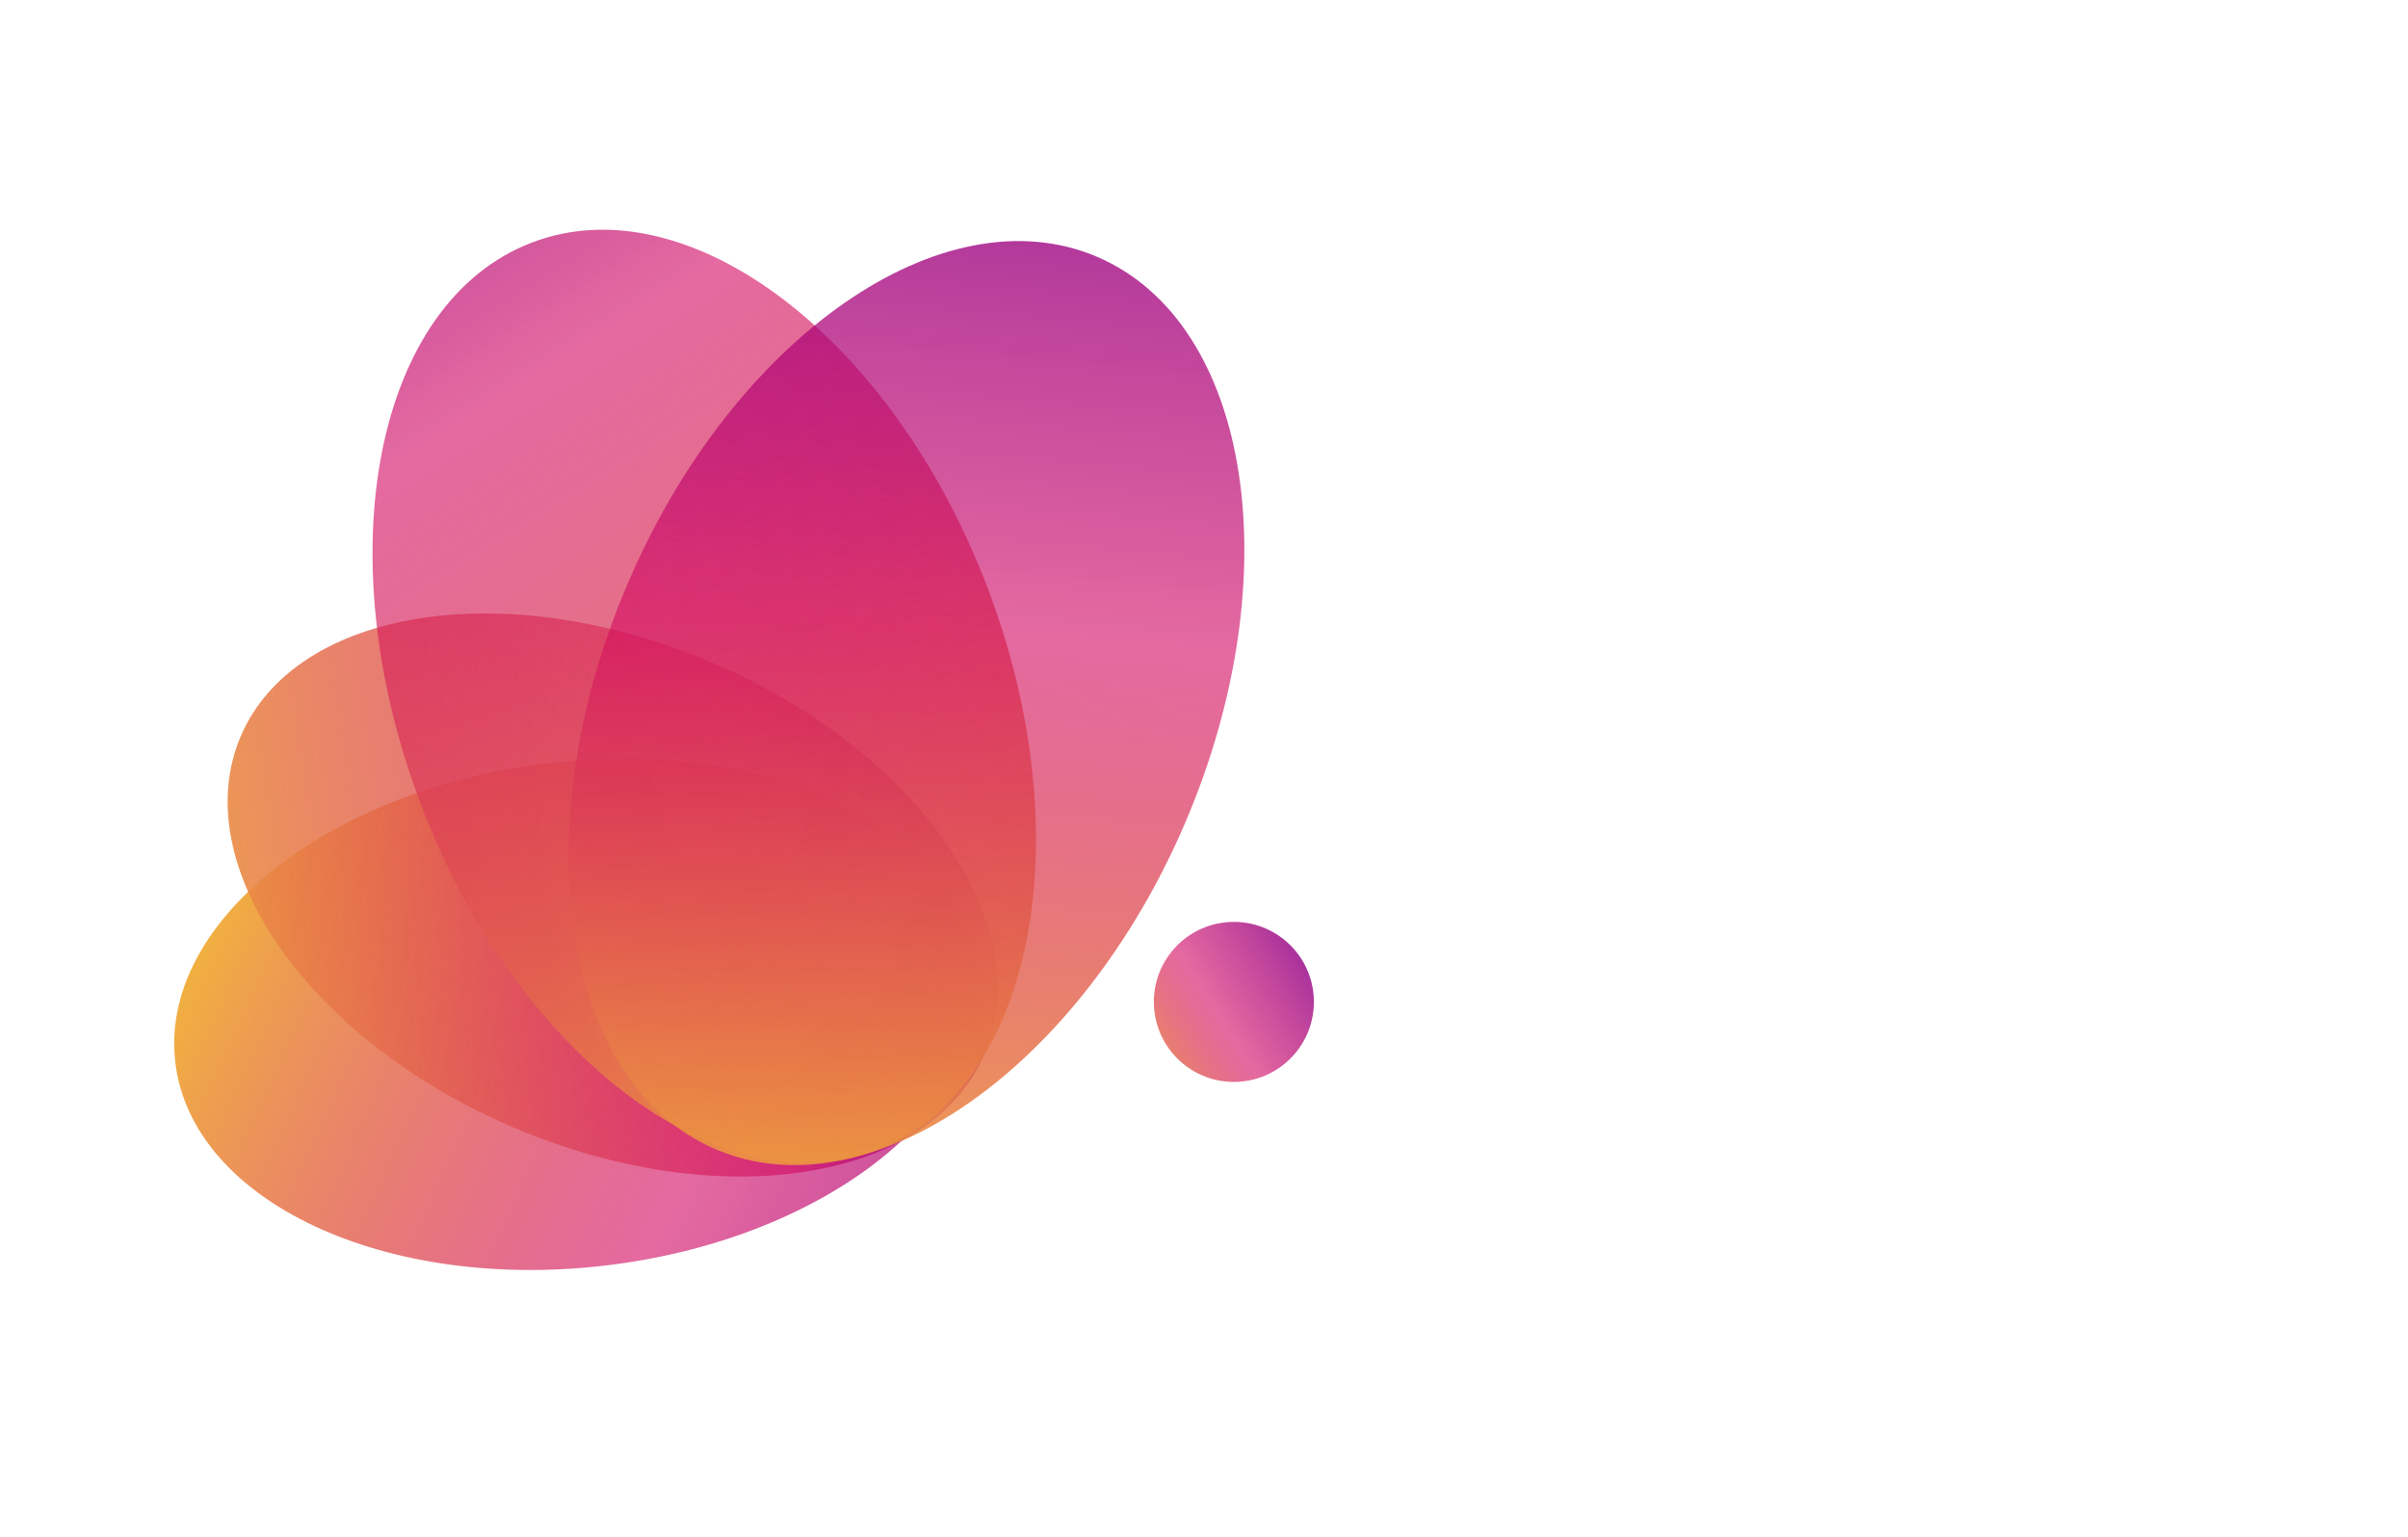 <svg width="285" height="182" viewBox="0 0 285 182" fill="none" xmlns="http://www.w3.org/2000/svg">
<g filter="url(#filter0_d_1_77)">
<path d="M71.865 145.782C45.618 148.95 22.736 138.219 20.756 121.814C18.776 105.409 38.45 89.543 64.697 86.376C90.944 83.208 113.827 93.939 115.806 110.344C117.786 126.749 98.113 142.614 71.865 145.782Z" fill="url(#paint0_linear_1_77)"/>
<path d="M84.267 74.433C59.952 64.052 34.982 67.956 28.494 83.153C22.006 98.349 36.457 119.084 60.772 129.465C85.086 139.845 110.057 135.941 116.545 120.745C123.033 105.548 108.581 84.814 84.267 74.433Z" fill="url(#paint1_linear_1_77)"/>
<path d="M49.778 91.128C61.014 120.797 85.154 139.157 103.698 132.134C122.241 125.112 128.164 95.368 116.929 65.698C105.693 36.029 81.553 17.67 63.01 24.692C44.466 31.715 38.542 61.459 49.778 91.128Z" fill="url(#paint2_linear_1_77)"/>
<path d="M74.265 65.131C61.808 94.309 66.493 124.273 84.729 132.059C102.965 139.844 127.846 122.503 140.304 93.326C152.761 64.148 148.076 34.184 129.839 26.398C111.604 18.612 86.722 35.954 74.265 65.131Z" fill="url(#paint3_linear_1_77)"/>
<path d="M153.487 120.448C150.258 124.563 144.304 125.282 140.189 122.053C136.075 118.824 135.355 112.871 138.584 108.756C141.813 104.641 147.767 103.923 151.882 107.151C155.996 110.38 156.714 116.333 153.487 120.448Z" fill="url(#paint4_linear_1_77)"/>
<path d="M196.475 94.534V78.92H199.997V94.534H196.475ZM191.517 81.769V78.695H204.955V81.769H191.517ZM209.385 94.781C208.204 94.781 207.149 94.542 206.222 94.063C205.31 93.57 204.592 92.889 204.068 92.022C203.545 91.154 203.283 90.174 203.283 89.082C203.283 87.991 203.537 87.019 204.046 86.166C204.569 85.299 205.272 84.618 206.155 84.124C207.037 83.631 208.032 83.384 209.139 83.384C210.216 83.384 211.165 83.616 211.988 84.08C212.81 84.543 213.454 85.186 213.917 86.009C214.396 86.832 214.635 87.774 214.635 88.836C214.635 89.03 214.62 89.24 214.59 89.464C214.575 89.673 214.538 89.92 214.478 90.204L205.078 90.227V87.871L213.02 87.849L211.539 88.836C211.524 88.208 211.427 87.692 211.248 87.288C211.068 86.869 210.799 86.555 210.44 86.346C210.096 86.121 209.67 86.009 209.161 86.009C208.623 86.009 208.152 86.136 207.748 86.39C207.359 86.63 207.052 86.974 206.828 87.422C206.618 87.871 206.514 88.417 206.514 89.06C206.514 89.703 206.626 90.257 206.85 90.72C207.09 91.169 207.419 91.52 207.837 91.775C208.271 92.014 208.78 92.134 209.363 92.134C209.901 92.134 210.388 92.044 210.821 91.864C211.255 91.67 211.636 91.386 211.965 91.012L213.85 92.896C213.312 93.525 212.661 93.996 211.898 94.31C211.135 94.624 210.298 94.781 209.385 94.781ZM220.846 94.758C219.844 94.758 218.947 94.512 218.154 94.018C217.376 93.525 216.756 92.852 216.292 91.999C215.843 91.147 215.619 90.174 215.619 89.082C215.619 87.991 215.843 87.019 216.292 86.166C216.756 85.314 217.376 84.64 218.154 84.147C218.947 83.653 219.844 83.406 220.846 83.406C221.579 83.406 222.237 83.549 222.821 83.833C223.419 84.117 223.905 84.513 224.279 85.022C224.653 85.515 224.862 86.084 224.907 86.727V91.438C224.862 92.081 224.653 92.657 224.279 93.166C223.92 93.659 223.441 94.048 222.843 94.332C222.245 94.616 221.579 94.758 220.846 94.758ZM221.542 91.662C222.275 91.662 222.865 91.423 223.314 90.945C223.763 90.451 223.987 89.83 223.987 89.082C223.987 88.574 223.882 88.125 223.673 87.736C223.479 87.348 223.194 87.048 222.821 86.839C222.462 86.615 222.043 86.502 221.564 86.502C221.086 86.502 220.659 86.615 220.285 86.839C219.926 87.048 219.635 87.348 219.41 87.736C219.201 88.125 219.096 88.574 219.096 89.082C219.096 89.576 219.201 90.017 219.41 90.406C219.62 90.795 219.912 91.102 220.285 91.326C220.659 91.55 221.078 91.662 221.542 91.662ZM223.853 94.534V91.595L224.369 88.948L223.853 86.301V83.631H227.218V94.534H223.853ZM233.83 94.534V78.92H237.352V94.534H233.83ZM228.872 81.769V78.695H242.31V81.769H228.872ZM243.963 94.534V83.631H247.396V94.534H243.963ZM245.691 82.128C245.152 82.128 244.703 81.948 244.344 81.589C244 81.215 243.828 80.767 243.828 80.243C243.828 79.705 244 79.256 244.344 78.897C244.703 78.538 245.152 78.359 245.691 78.359C246.229 78.359 246.67 78.538 247.014 78.897C247.358 79.256 247.53 79.705 247.53 80.243C247.53 80.767 247.358 81.215 247.014 81.589C246.67 81.948 246.229 82.128 245.691 82.128ZM249.813 94.534V83.631H253.245V94.534H249.813ZM256.79 94.534V88.163C256.79 87.609 256.618 87.183 256.274 86.884C255.945 86.57 255.534 86.413 255.04 86.413C254.696 86.413 254.389 86.488 254.12 86.637C253.851 86.772 253.634 86.966 253.47 87.22C253.32 87.475 253.245 87.789 253.245 88.163L251.922 87.579C251.922 86.712 252.109 85.972 252.482 85.358C252.856 84.73 253.365 84.252 254.008 83.922C254.651 83.579 255.377 83.406 256.184 83.406C256.947 83.406 257.628 83.579 258.226 83.922C258.839 84.266 259.325 84.745 259.684 85.358C260.043 85.972 260.222 86.704 260.222 87.557V94.534H256.79ZM263.767 94.534V88.163C263.767 87.609 263.595 87.183 263.251 86.884C262.922 86.57 262.511 86.413 262.017 86.413C261.673 86.413 261.367 86.488 261.097 86.637C260.828 86.772 260.611 86.966 260.447 87.22C260.297 87.475 260.222 87.789 260.222 88.163L258.248 87.894C258.278 86.966 258.495 86.174 258.899 85.515C259.318 84.842 259.864 84.326 260.537 83.967C261.225 83.594 261.995 83.406 262.847 83.406C263.685 83.406 264.425 83.586 265.068 83.945C265.726 84.289 266.242 84.79 266.616 85.448C267.005 86.091 267.2 86.869 267.2 87.781V94.534H263.767ZM274.784 94.781C273.602 94.781 272.548 94.542 271.62 94.063C270.708 93.57 269.99 92.889 269.467 92.022C268.943 91.154 268.681 90.174 268.681 89.082C268.681 87.991 268.936 87.019 269.444 86.166C269.968 85.299 270.671 84.618 271.553 84.124C272.436 83.631 273.43 83.384 274.537 83.384C275.614 83.384 276.564 83.616 277.386 84.08C278.209 84.543 278.852 85.186 279.316 86.009C279.794 86.832 280.033 87.774 280.033 88.836C280.033 89.03 280.019 89.24 279.989 89.464C279.974 89.673 279.936 89.92 279.876 90.204L270.476 90.227V87.871L278.418 87.849L276.937 88.836C276.923 88.208 276.825 87.692 276.646 87.288C276.466 86.869 276.197 86.555 275.838 86.346C275.494 86.121 275.068 86.009 274.559 86.009C274.021 86.009 273.55 86.136 273.146 86.39C272.757 86.63 272.451 86.974 272.226 87.422C272.017 87.871 271.912 88.417 271.912 89.06C271.912 89.703 272.024 90.257 272.249 90.72C272.488 91.169 272.817 91.52 273.236 91.775C273.669 92.014 274.178 92.134 274.761 92.134C275.3 92.134 275.786 92.044 276.22 91.864C276.653 91.67 277.035 91.386 277.364 91.012L279.248 92.896C278.71 93.525 278.059 93.996 277.296 94.31C276.534 94.624 275.696 94.781 274.784 94.781Z" fill="white"/>
</g>
<defs>
<filter id="filter0_d_1_77" x="0" y="0" width="285.068" height="181.068" filterUnits="userSpaceOnUse" color-interpolation-filters="sRGB">
<feFlood flood-opacity="0" result="BackgroundImageFix"/>
<feColorMatrix in="SourceAlpha" type="matrix" values="0 0 0 0 0 0 0 0 0 0 0 0 0 0 0 0 0 0 127 0" result="hardAlpha"/>
<feOffset dy="4"/>
<feGaussianBlur stdDeviation="2"/>
<feComposite in2="hardAlpha" operator="out"/>
<feColorMatrix type="matrix" values="0 0 0 0 0 0 0 0 0 0 0 0 0 0 0 0 0 0 0.25 0"/>
<feBlend mode="normal" in2="BackgroundImageFix" result="effect1_dropShadow_1_77"/>
<feBlend mode="normal" in="SourceGraphic" in2="effect1_dropShadow_1_77" result="shape"/>
</filter>
<linearGradient id="paint0_linear_1_77" x1="207.417" y1="102.387" x2="29.298" y2="20.566" gradientUnits="userSpaceOnUse">
<stop stop-color="#6100A5"/>
<stop offset="0.516" stop-color="#D20661" stop-opacity="0.6"/>
<stop offset="0.852" stop-color="#F2B53B"/>
</linearGradient>
<linearGradient id="paint1_linear_1_77" x1="136.861" y1="148.32" x2="3.759" y2="169.036" gradientUnits="userSpaceOnUse">
<stop offset="0.005" stop-color="#6100A5"/>
<stop offset="0.303" stop-color="#D20661" stop-opacity="0.6"/>
<stop offset="0.885" stop-color="#F2B53B"/>
</linearGradient>
<linearGradient id="paint2_linear_1_77" x1="54.467" y1="-55.298" x2="177.485" y2="141.943" gradientUnits="userSpaceOnUse">
<stop stop-color="#6100A5"/>
<stop offset="0.371" stop-color="#D20661" stop-opacity="0.6"/>
<stop offset="0.858" stop-color="#F2B53B"/>
</linearGradient>
<linearGradient id="paint3_linear_1_77" x1="148.974" y1="-27.368" x2="131.522" y2="167.761" gradientUnits="userSpaceOnUse">
<stop stop-color="#6100A5"/>
<stop offset="0.514" stop-color="#D20661" stop-opacity="0.6"/>
<stop offset="0.922" stop-color="#F2B53B"/>
</linearGradient>
<linearGradient id="paint4_linear_1_77" x1="172.376" y1="95.284" x2="131.179" y2="121.328" gradientUnits="userSpaceOnUse">
<stop offset="0.259" stop-color="#6100A5"/>
<stop offset="0.718" stop-color="#D20661" stop-opacity="0.6"/>
<stop offset="1" stop-color="#F2B53B"/>
</linearGradient>
</defs>
</svg>
